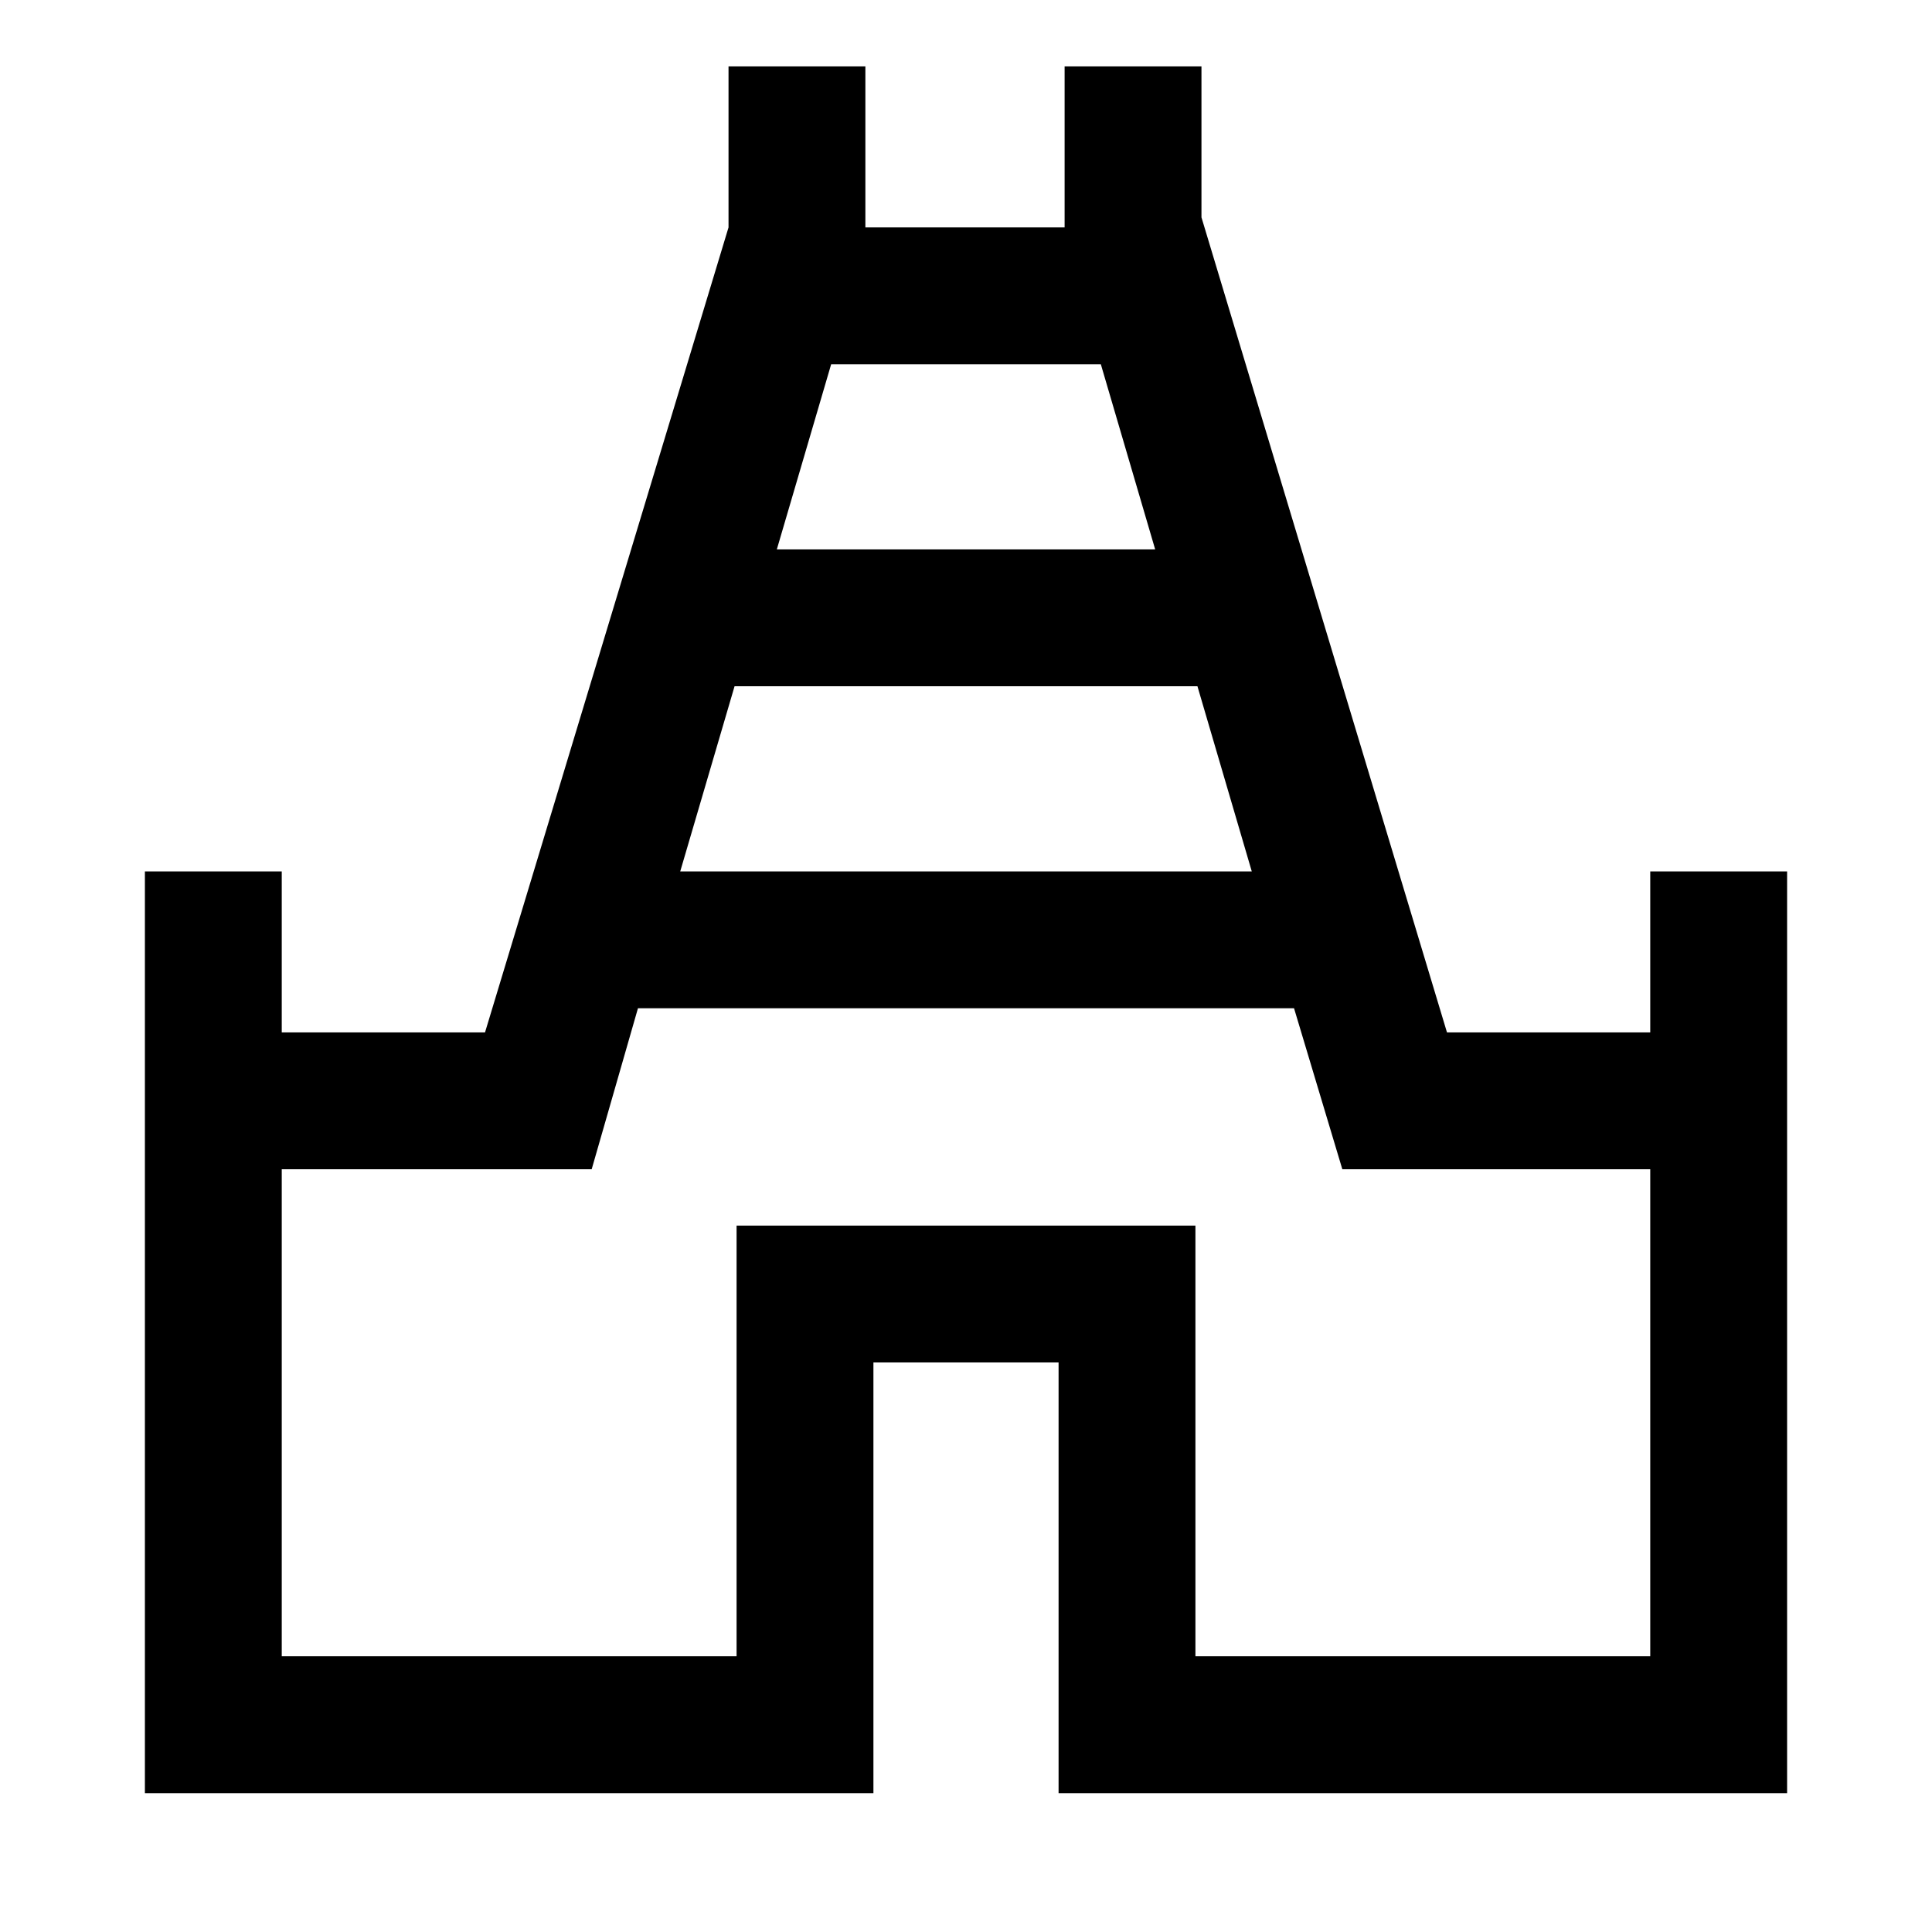 <svg xmlns="http://www.w3.org/2000/svg" height="48" width="48"><path d="M3.6 44.55V21.65H7V25.65H12.05L18.1 5.65V1.65H21.5V5.65H26.45V1.65H29.85V5.4L35.95 25.65H41V21.65H44.4V44.55H26.3V33.85H21.7V44.55ZM16.9 21.65H31.1L29.75 17.05H18.25ZM19.3 13.65H28.7L27.35 9.05H20.65ZM7 41.15H18.3V30.45H29.7V41.15H41V29.05H33.35L32.15 25.05H15.85L14.7 29.05H7ZM24 25.05Z"/></svg>